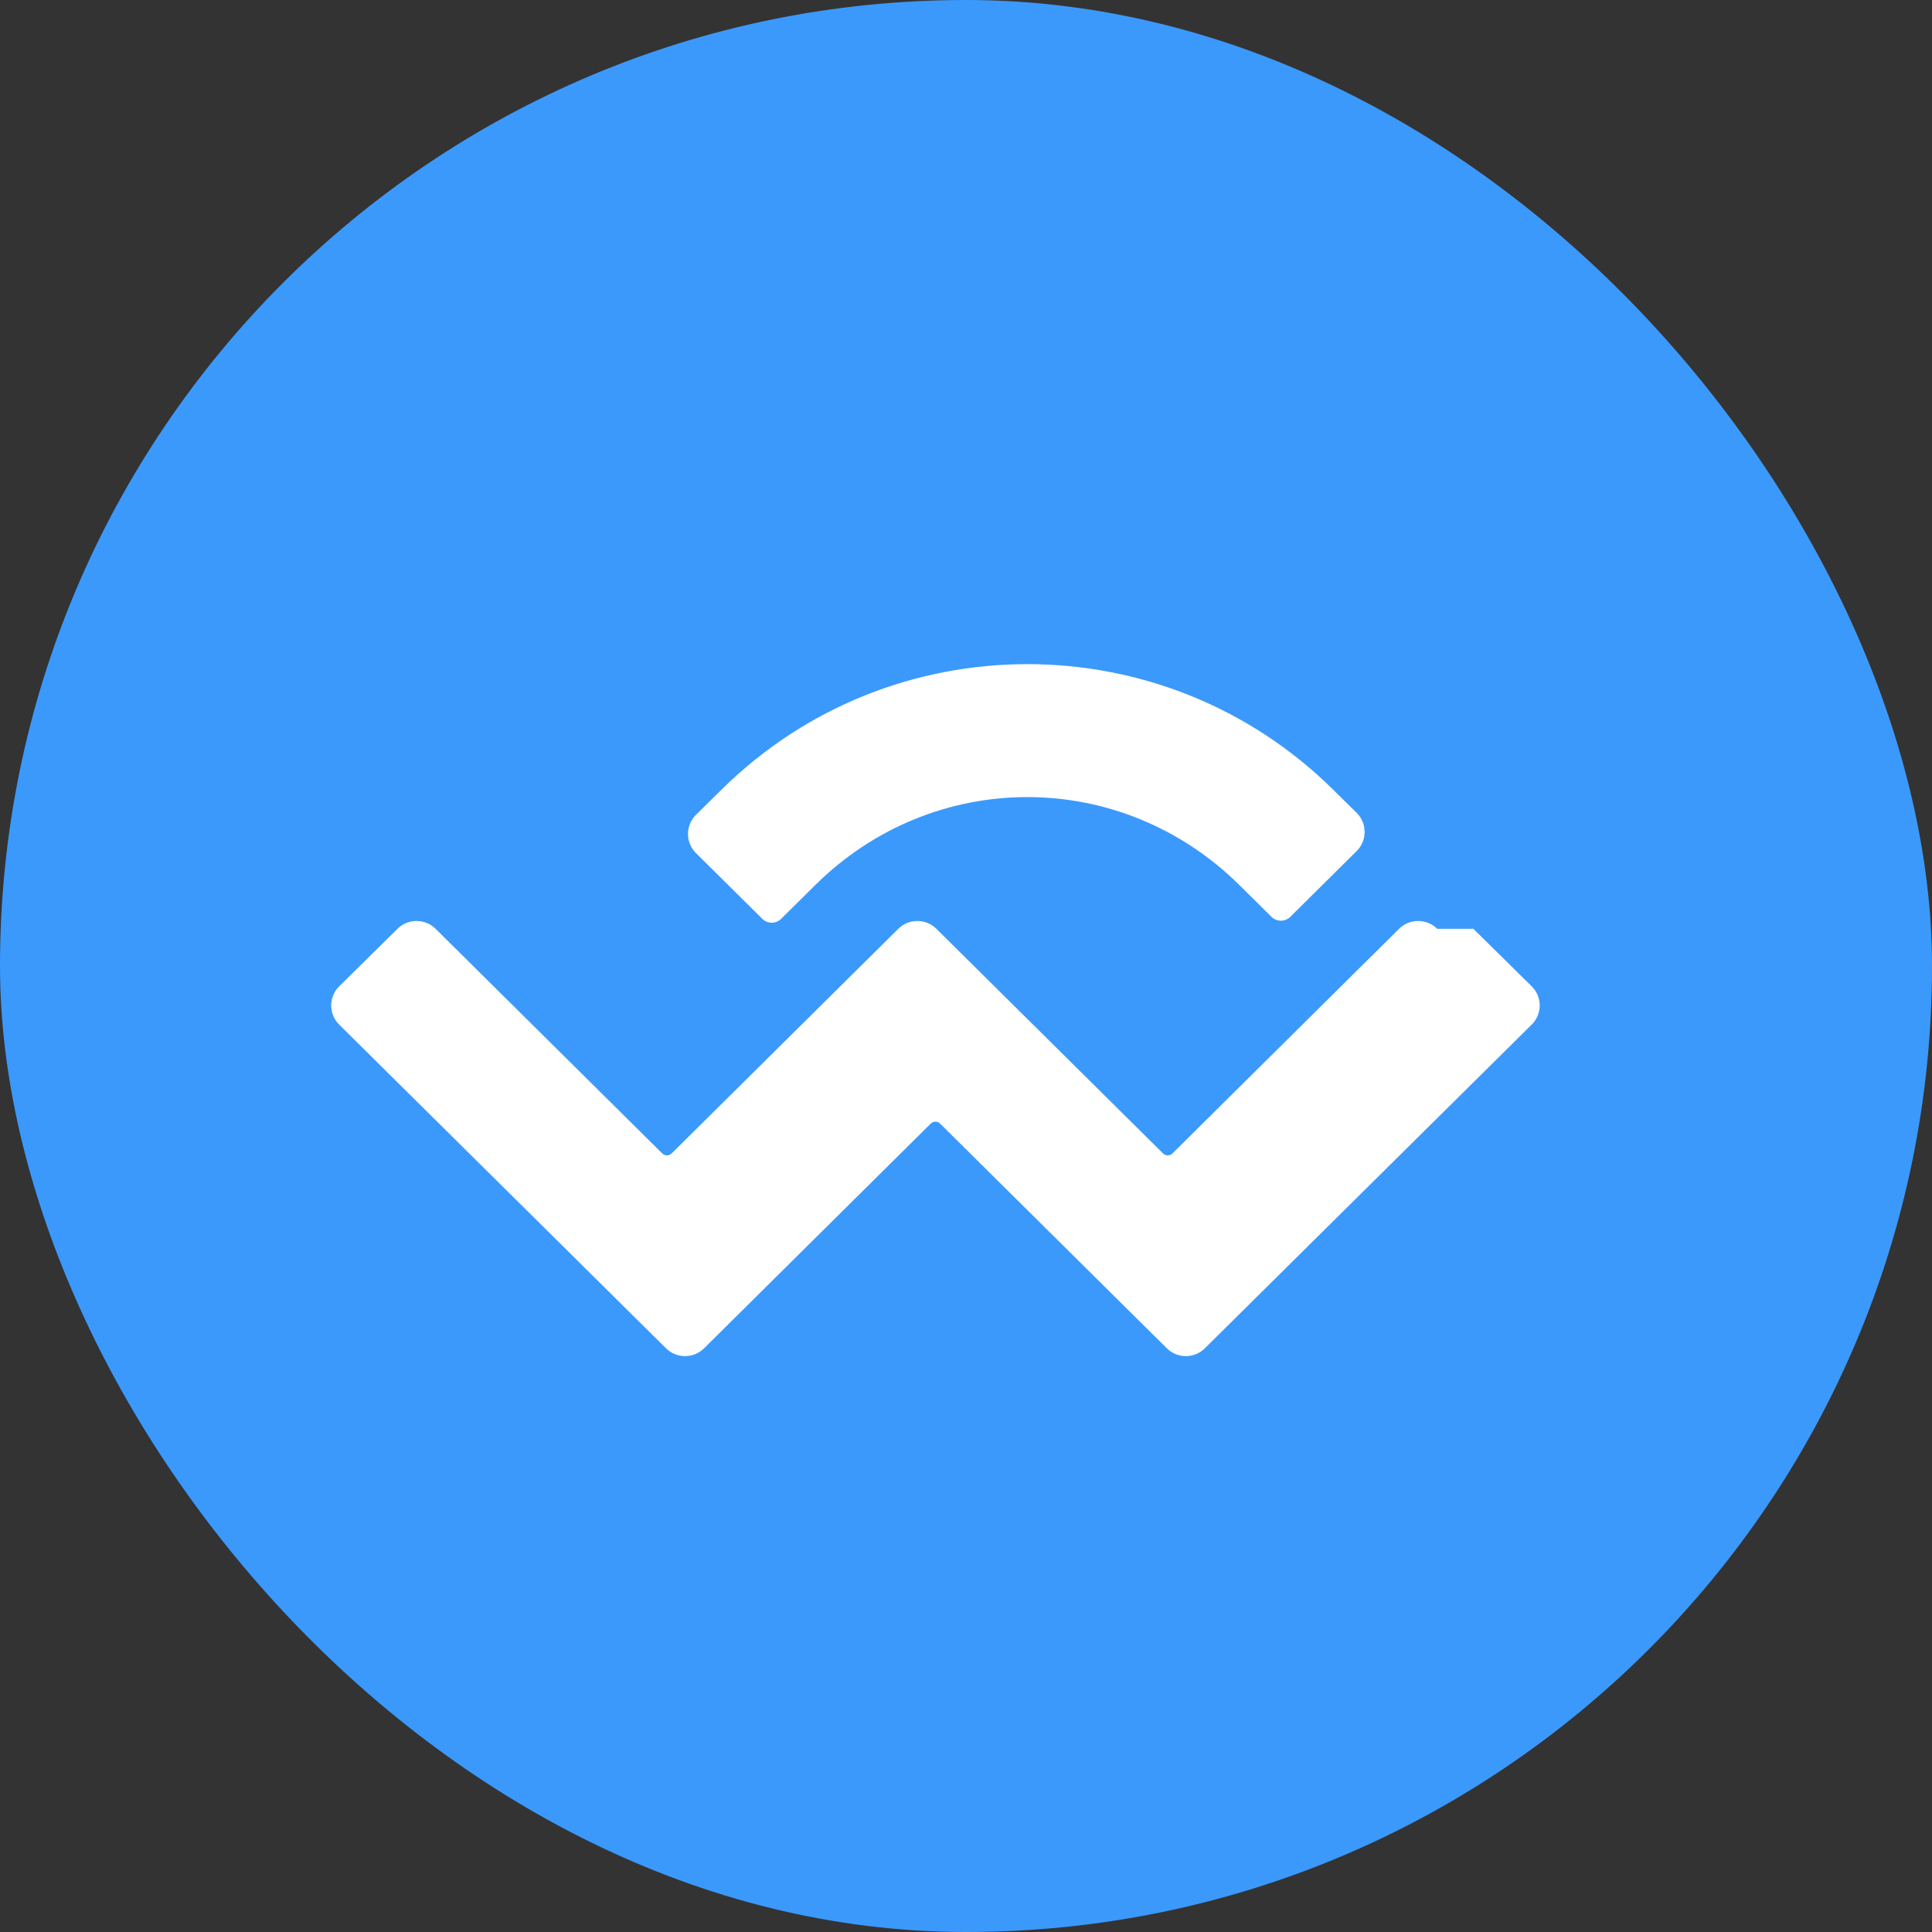<svg width="40" height="40" viewBox="0 0 40 40" fill="none" xmlns="http://www.w3.org/2000/svg">
  <rect x="0" y="0" width="40" height="40" fill="#333333" stroke="none"/>
  <rect width="40" height="40" rx="20" fill="#3B99FC"/>
  <path d="M14.941 16.346C18.444 12.885 24.095 12.885 27.598 16.346L28.091 16.832C28.307 17.049 28.307 17.401 28.091 17.617L26.715 18.981C26.607 19.089 26.432 19.089 26.324 18.981L25.659 18.323C23.205 15.896 19.334 15.896 16.88 18.323L16.173 19.022C16.065 19.131 15.89 19.131 15.782 19.022L14.406 17.659C14.19 17.442 14.19 17.09 14.406 16.873L14.941 16.346ZM30.505 19.23L31.715 20.424C31.932 20.641 31.932 20.993 31.715 21.21L24.946 27.914C24.73 28.131 24.373 28.131 24.157 27.914L19.465 23.264C19.411 23.21 19.323 23.21 19.269 23.264L14.578 27.914C14.361 28.131 14.005 28.131 13.788 27.914L7.019 21.21C6.803 20.993 6.803 20.641 7.019 20.424L8.229 19.23C8.446 19.014 8.802 19.014 9.019 19.23L13.71 23.88C13.764 23.934 13.852 23.934 13.906 23.88L18.598 19.23C18.814 19.014 19.171 19.014 19.387 19.23L24.079 23.88C24.133 23.934 24.221 23.934 24.275 23.88L28.966 19.23C29.183 19.014 29.539 19.014 29.756 19.23H30.505Z" fill="white"/>
</svg> 